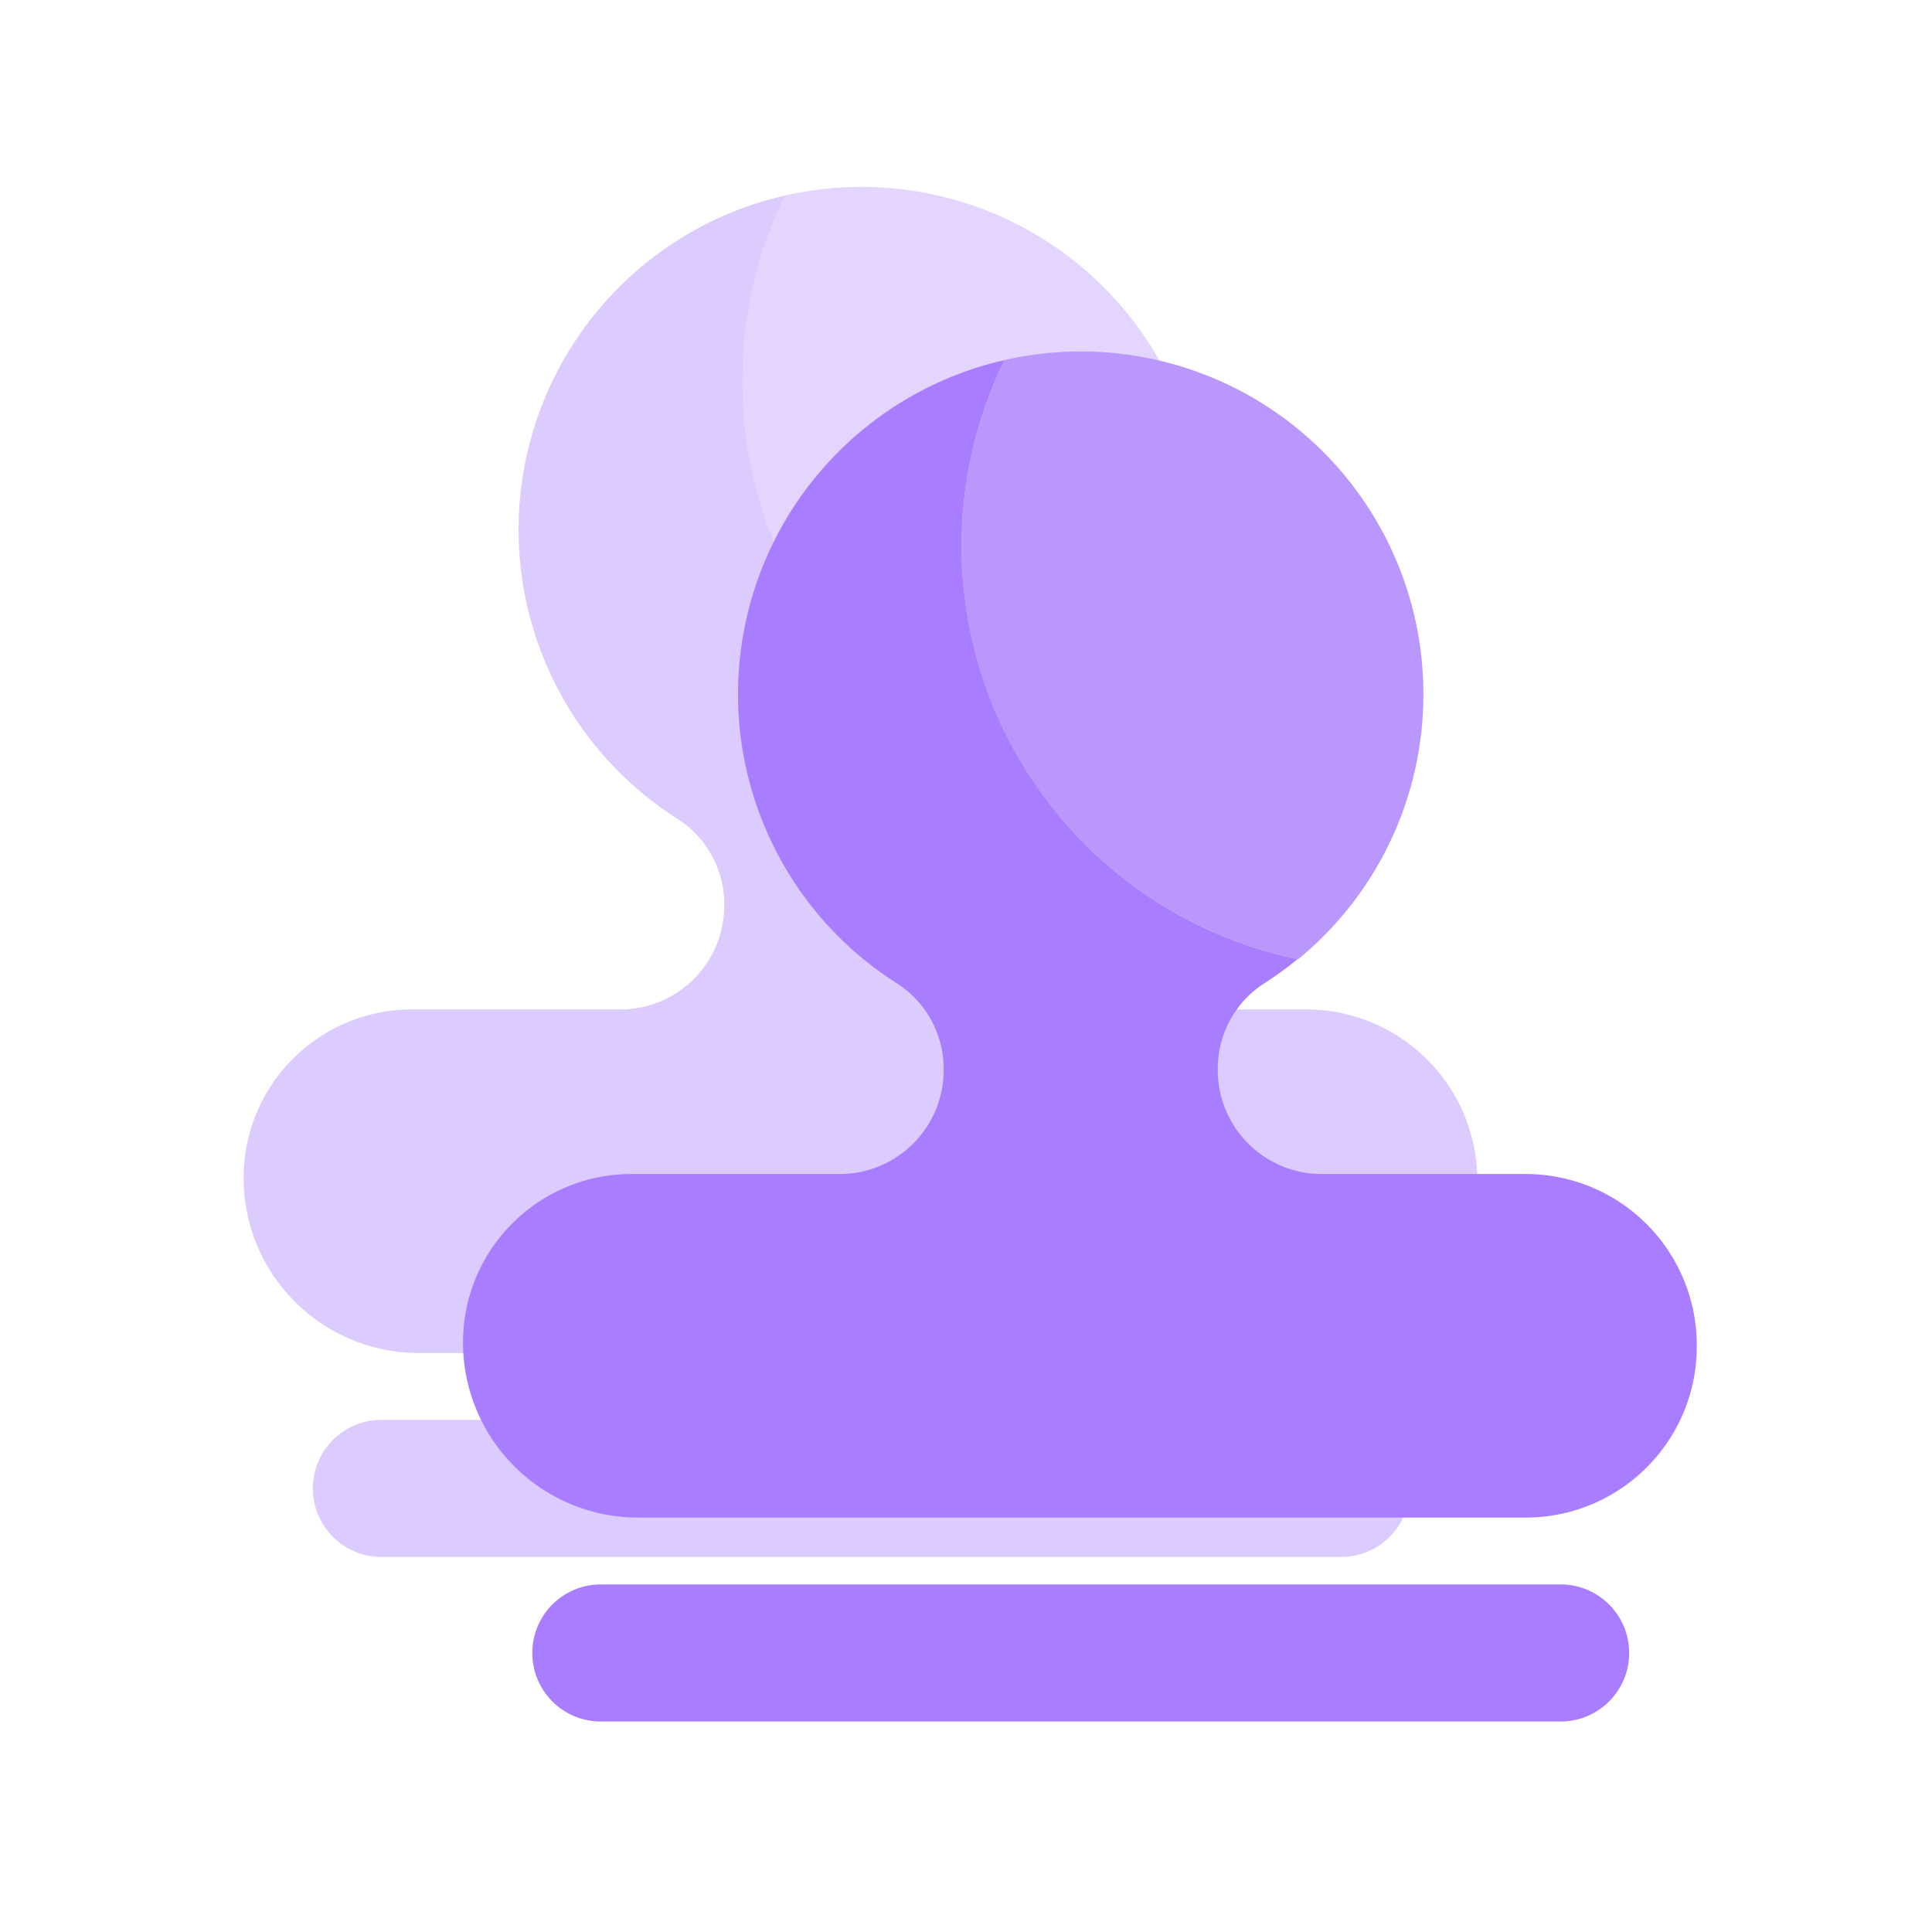 <?xml version="1.0" standalone="no"?><!DOCTYPE svg PUBLIC "-//W3C//DTD SVG 1.1//EN" "http://www.w3.org/Graphics/SVG/1.1/DTD/svg11.dtd"><svg t="1645357970826" class="icon" viewBox="0 0 1024 1024" version="1.1" xmlns="http://www.w3.org/2000/svg" p-id="4315" xmlns:xlink="http://www.w3.org/1999/xlink" width="200" height="200"><defs><style type="text/css"></style></defs><path d="M783.021 626.421a90.736 90.736 0 0 0-26.362-64.621 90.641 90.641 0 0 0-64.455-26.778H584.237c-30.424 0-55.085-24.673-55.085-55.081a53.751 53.751 0 0 1 24.123-45.658 182.505 182.505 0 0 0 18.196-13.162c-1.487-0.302-2.91-0.83-4.386-1.169-5.793-1.32-11.5-2.812-17.106-4.563-2.952-0.939-5.85-2.012-8.759-3.061a221.185 221.185 0 0 1-13.103-5.175c-2.785-1.208-5.567-2.408-8.29-3.721-4.983-2.414-9.841-5.04-14.61-7.787-1.786-1.034-3.646-1.945-5.411-3.031-6.018-3.706-11.797-7.752-17.402-11.982-2.398-1.809-4.685-3.747-7.015-5.651-3.505-2.882-6.928-5.835-10.249-8.916-2.356-2.188-4.7-4.365-6.956-6.645-3.577-3.604-6.956-7.376-10.266-11.208a215.308 215.308 0 0 1-7.352-8.929c-3.352-4.314-6.601-8.723-9.639-13.281-1.776-2.663-3.421-5.402-5.083-8.147a219.781 219.781 0 0 1-6.8-12.082c-0.937-1.782-2.059-3.421-2.955-5.237-0.468-0.951-0.765-1.947-1.22-2.896-3.039-6.417-5.834-12.957-8.263-19.672-0.81-2.258-1.405-4.557-2.144-6.834-1.59-4.904-3.066-9.854-4.33-14.895-0.78-3.13-1.433-6.26-2.073-9.411-0.892-4.331-1.616-8.705-2.241-13.112-0.47-3.244-0.97-6.475-1.292-9.732-0.482-5.067-0.711-10.208-0.853-15.359-0.794-27.506 3.224-55.113 12.592-81.408a223.079 223.079 0 0 1 9.952-23.609c-71.592 16.27-126.339 74.05-138.746 146.425-12.394 72.348 19.992 145.063 82.072 184.245a53.799 53.799 0 0 1 24.322 45.658c0 30.408-24.661 55.082-55.084 55.082H218.432c-49.335 0-89.328 39.979-89.328 89.312a92.76 92.76 0 0 0 27.187 65.605 92.775 92.775 0 0 0 65.604 27.185h470.413c50.095 0.005 90.713-40.612 90.713-90.699zM747.19 788.877c0-20.057-16.258-36.314-36.316-36.314H202.142c-20.059 0-36.315 16.258-36.315 36.314 0 20.059 16.255 36.331 36.315 36.331h508.731c20.06 0 36.317-16.271 36.317-36.331z" fill="#A87DFF" opacity=".4" p-id="4316"></path><path d="M393.675 208.627c0.142 5.124 0.356 10.249 0.852 15.359 0.324 3.258 0.823 6.488 1.293 9.732 0.622 4.386 1.347 8.759 2.24 13.111 0.641 3.149 1.293 6.28 2.074 9.411 1.248 5.006 2.74 9.967 4.328 14.893 0.74 2.279 1.335 4.579 2.145 6.835 2.399 6.658 5.21 13.205 8.264 19.67 0.452 0.951 0.75 1.945 1.217 2.896 0.895 1.817 2.015 3.457 2.955 5.24a229.175 229.175 0 0 0 6.801 12.081c1.659 2.747 3.306 5.486 5.083 8.148 3.039 4.572 6.289 8.973 9.641 13.281a216.256 216.256 0 0 0 7.352 8.929c3.31 3.84 6.704 7.611 10.266 11.208 2.256 2.28 4.601 4.457 6.954 6.645a218.64 218.64 0 0 0 10.25 8.917c2.332 1.903 4.617 3.841 7.015 5.65 5.624 4.236 11.401 8.29 17.404 11.982 1.763 1.084 3.622 1.995 5.409 3.03 4.785 2.756 9.628 5.38 14.611 7.788 2.724 1.313 5.506 2.512 8.291 3.72a222.86 222.86 0 0 0 13.101 5.175c2.908 1.049 5.809 2.12 8.761 3.058 5.607 1.76 11.328 3.245 17.106 4.566 1.475 0.34 2.896 0.866 4.385 1.169 0.088 0.023 0.173 0.051 0.258 0.072 42.077-34.483 66.441-86.03 66.398-140.433 0.059-55.283-25.087-107.554-68.271-142.053a181.592 181.592 0 0 0-153.639-35.095 220.856 220.856 0 0 0-9.953 23.609c-9.37 26.291-13.387 53.896-12.591 81.406z" fill="#B997FC" opacity=".4" p-id="4317"></path><path d="M445.081 622.248H334.729c-49.333 0-89.327 39.978-89.327 89.313a92.742 92.742 0 0 0 27.186 65.601 92.749 92.749 0 0 0 65.605 27.186h470.413c50.098 0 90.719-40.616 90.719-90.703a90.769 90.769 0 0 0-26.365-64.625 90.63 90.63 0 0 0-64.453-26.772H700.539c-30.426 0-55.086-24.675-55.086-55.086a53.749 53.749 0 0 1 24.121-45.657 182.577 182.577 0 0 0 18.255-13.203c-103.763-21.537-178.138-112.949-178.138-218.915a222.499 222.499 0 0 1 22.828-98.554c-71.593 16.27-126.337 74.052-138.746 146.426-12.395 72.348 19.988 145.064 82.073 184.247a53.779 53.779 0 0 1 24.318 45.657c0.001 30.412-24.66 55.085-55.083 55.085zM827.171 912.432c20.059 0 36.316-16.269 36.316-36.331s-16.255-36.316-36.316-36.316H318.445c-20.059 0-36.314 16.254-36.314 36.316s16.255 36.331 36.314 36.331h508.726z" fill="#A87DFF" p-id="4318"></path><path d="M688.029 508.419c42.082-34.484 66.442-86.032 66.398-140.435 0.058-55.282-25.085-107.554-68.271-142.053a181.59 181.59 0 0 0-153.638-35.097c-30.509 62.083-30.551 134.8-0.127 196.924 30.421 62.128 87.892 106.679 155.638 120.661z" fill="#B997FC" p-id="4319"></path></svg>